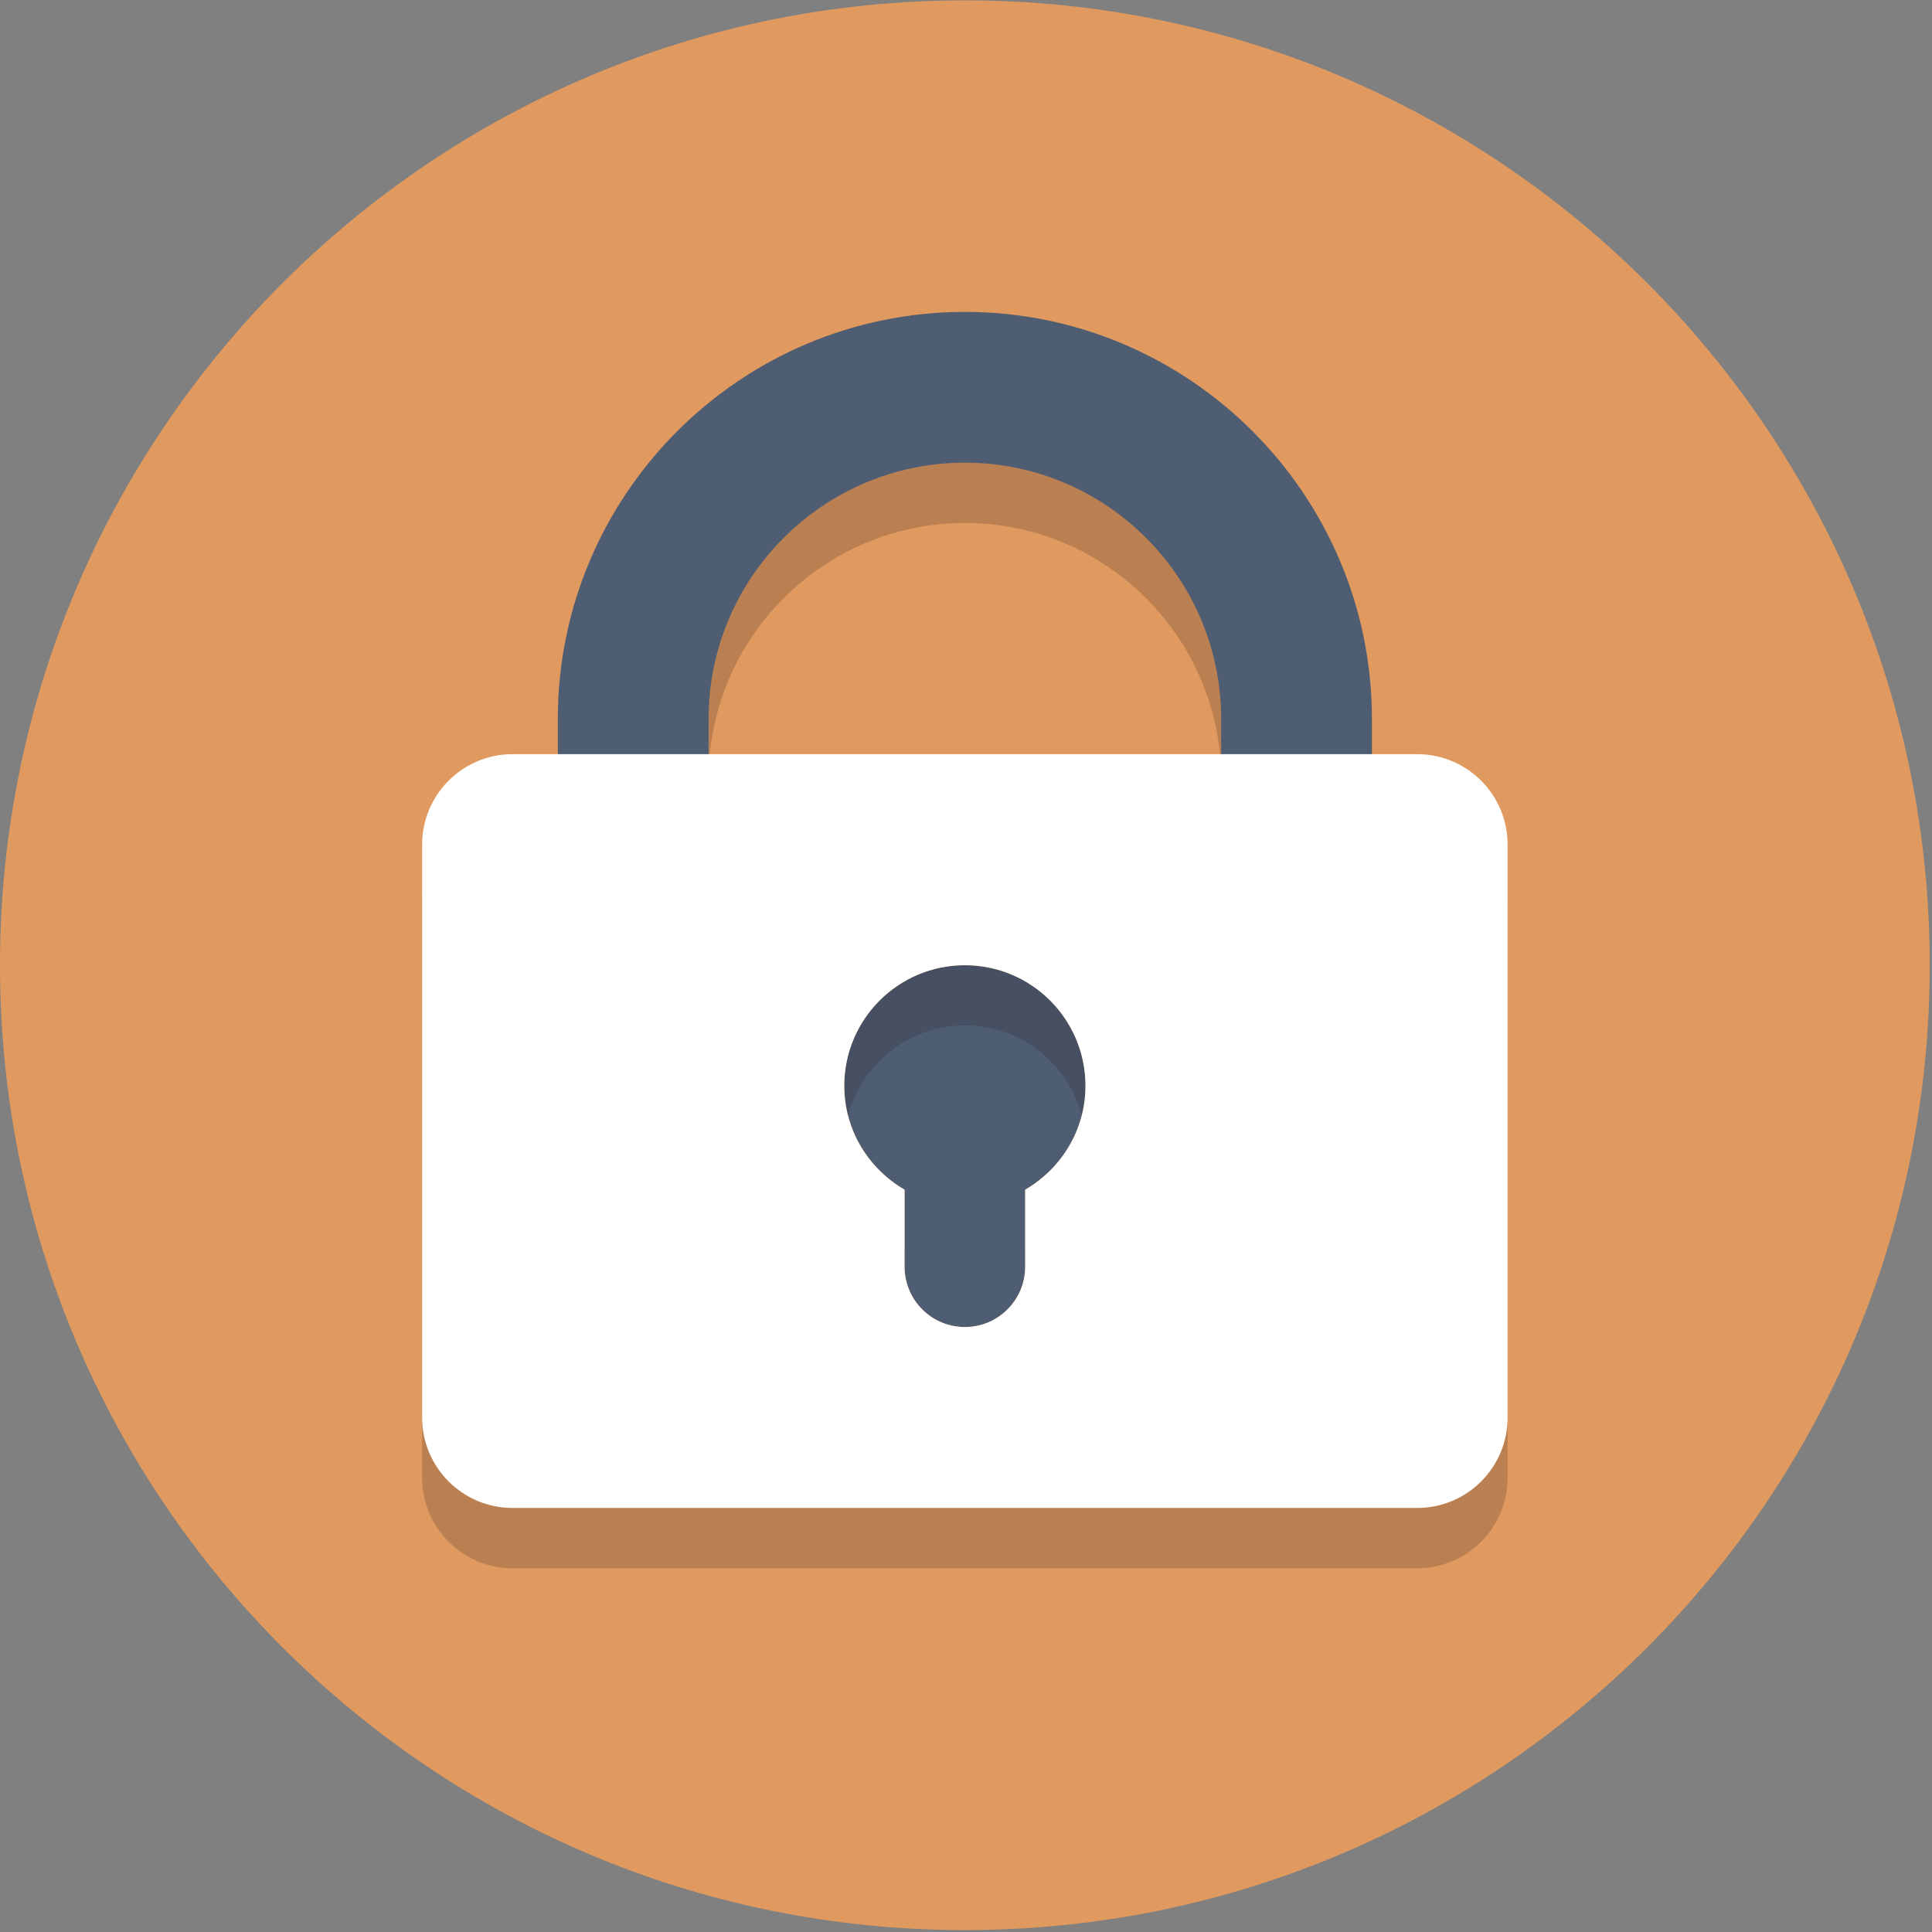 <?xml version="1.0" encoding="UTF-8" standalone="no"?>
<!DOCTYPE svg PUBLIC "-//W3C//DTD SVG 1.1//EN" "http://www.w3.org/Graphics/SVG/1.1/DTD/svg11.dtd">
<svg width="100%" height="100%" viewBox="0 0 356 356" version="1.1" xmlns="http://www.w3.org/2000/svg" xmlns:xlink="http://www.w3.org/1999/xlink" xml:space="preserve" xmlns:serif="http://www.serif.com/" style="fill-rule:evenodd;clip-rule:evenodd;stroke-linejoin:round;stroke-miterlimit:2;">
    <rect x="0" y="0" width="356" height="356" fill="#808080" stroke="none"/>
    <g transform="matrix(5.556,0,0,5.556,0,-800)">
        <g id="Page-27" serif:id="Page 27" transform="matrix(1,0,0,1,0,144)">
            <rect x="0" y="0" width="64" height="64" style="fill:none;"/>
            <g id="Layer-1" serif:id="Layer 1">
                <g transform="matrix(0,-1,-1,0,32,0)">
                    <path d="M-32,-32C-49.673,-32 -64,-17.673 -64,0C-64,17.673 -49.673,32 -32,32C-14.327,32 0,17.673 0,0C0,-17.673 -14.327,-32 -32,-32" style="fill:rgb(224,153,94);fill-rule:nonzero;"/>
                </g>
                <g opacity="0.2">
                    <g transform="matrix(1,0,0,1,45.5,12.333)">
                        <path d="M0,20.834L-5,20.834L-5,13.5C-5,8.813 -8.813,5 -13.5,5C-18.187,5 -22,8.813 -22,13.5L-22,20.834L-27,20.834L-27,13.5C-27,6.056 -20.944,0 -13.5,0C-6.056,0 0,6.056 0,13.5L0,20.834Z" style="fill:rgb(35,31,32);fill-rule:nonzero;"/>
                    </g>
                </g>
                <g transform="matrix(1,0,0,1,45.5,10.333)">
                    <path d="M0,20.834L-5,20.834L-5,13.5C-5,8.813 -8.813,5 -13.5,5C-18.187,5 -22,8.813 -22,13.5L-22,20.834L-27,20.834L-27,13.5C-27,6.056 -20.944,0 -13.5,0C-6.056,0 0,6.056 0,13.5L0,20.834Z" style="fill:rgb(79,93,115);fill-rule:nonzero;"/>
                </g>
                <g transform="matrix(1,0,0,1,32,44)">
                    <path d="M0,-12C-2.209,-12 -4,-10.209 -4,-8C-4,-6.523 -3.191,-5.248 -2,-4.555L-2,-2C-2,-0.895 -1.105,0 0,0C1.105,0 2,-0.895 2,-2L2,-4.555C3.191,-5.248 4,-6.523 4,-8C4,-10.209 2.209,-12 0,-12" style="fill:rgb(79,93,115);fill-rule:nonzero;"/>
                </g>
                <g opacity="0.2">
                    <g transform="matrix(1,0,0,1,34,37.555)">
                        <path d="M0,3.89L0,6.445C0,7.549 -0.895,8.445 -2,8.445C-3.105,8.445 -4,7.549 -4,6.445L-4,3.89C-5.191,3.197 -6,1.922 -6,0.445C-6,-1.764 -4.209,-3.555 -2,-3.555C0.209,-3.555 2,-1.764 2,0.445C2,1.922 1.191,3.197 0,3.89M13,-10.555L-17,-10.555C-18.657,-10.555 -20,-9.212 -20,-7.555L-20,11.445C-20,13.102 -18.657,14.445 -17,14.445L13,14.445C14.657,14.445 16,13.102 16,11.445L16,-7.555C16,-9.212 14.657,-10.555 13,-10.555" style="fill:rgb(35,31,32);fill-rule:nonzero;"/>
                    </g>
                </g>
                <g transform="matrix(1,0,0,1,34,35.555)">
                    <path d="M0,3.89L0,6.445C0,7.549 -0.895,8.445 -2,8.445C-3.105,8.445 -4,7.549 -4,6.445L-4,3.89C-5.191,3.197 -6,1.922 -6,0.445C-6,-1.764 -4.209,-3.555 -2,-3.555C0.209,-3.555 2,-1.764 2,0.445C2,1.922 1.191,3.197 0,3.89M13,-10.555L-17,-10.555C-18.657,-10.555 -20,-9.212 -20,-7.555L-20,11.445C-20,13.102 -18.657,14.445 -17,14.445L13,14.445C14.657,14.445 16,13.102 16,11.445L16,-7.555C16,-9.212 14.657,-10.555 13,-10.555" style="fill:white;fill-rule:nonzero;"/>
                </g>
            </g>
        </g>
    </g>
</svg>
